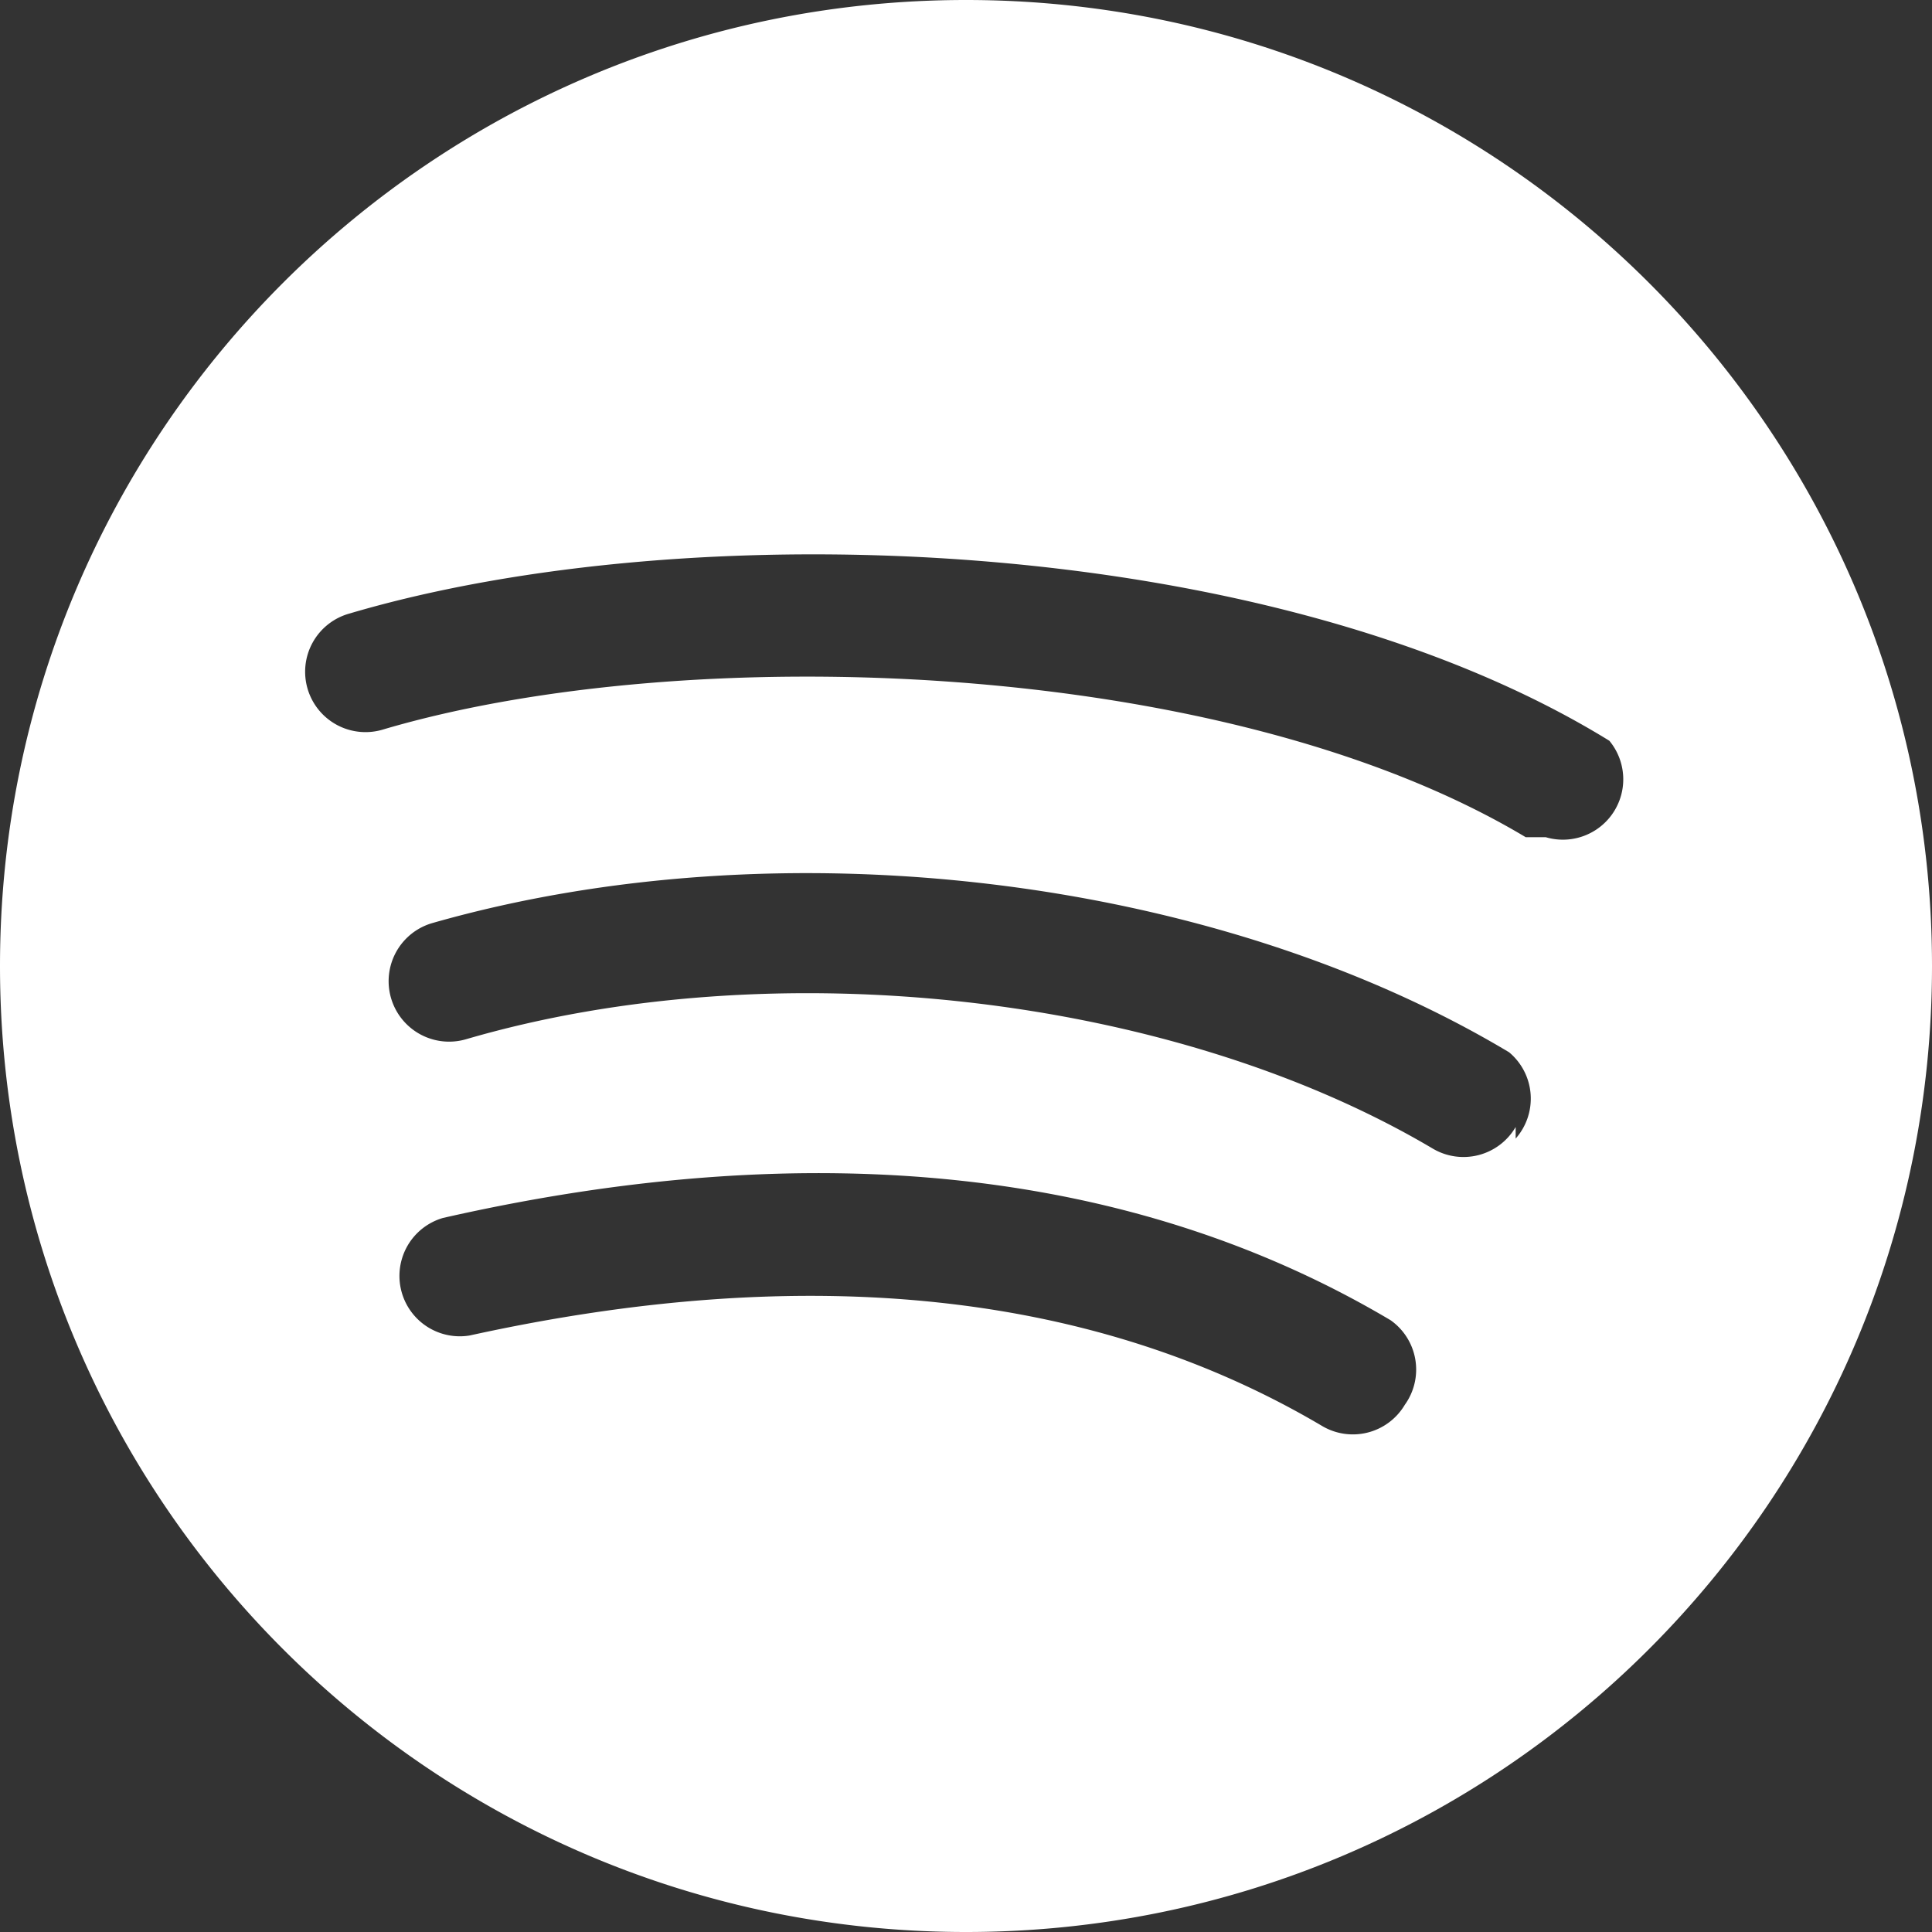 <svg xmlns="http://www.w3.org/2000/svg" fill="white" viewBox="0 0 24 24">
  <rect x="0" y="0" width="24" height="24" fill="#333333" stroke="none"/>
  <path d="M12 0C5.373 0 0 5.372 0 12c0 6.627 5.373 12 12 12s12-5.373 12-12C24 5.372 18.627 0 12 0zm5.451 17.451a.75.75 0 01-1.034.259c-2.822-1.666-6.381-2.044-10.583-1.12a.75.75 0 01-.332-1.46c4.61-1.048 8.601-.612 11.772 1.27a.75.75 0 01.177 1.051zm1.377-3.451a.75.75 0 01-1.037.264c-3.24-1.915-8.177-2.473-12.006-1.353a.75.75 0 11-.412-1.445c4.298-1.227 9.689-.601 13.374 1.606a.75.75 0 01.081 1.072zm.125-3.6c-3.75-2.245-10.435-2.447-14.187-1.34a.75.75 0 11-.426-1.438c4.234-1.253 11.438-1.017 15.652 1.58a.75.75 0 01-.79 1.198z"/>
</svg>